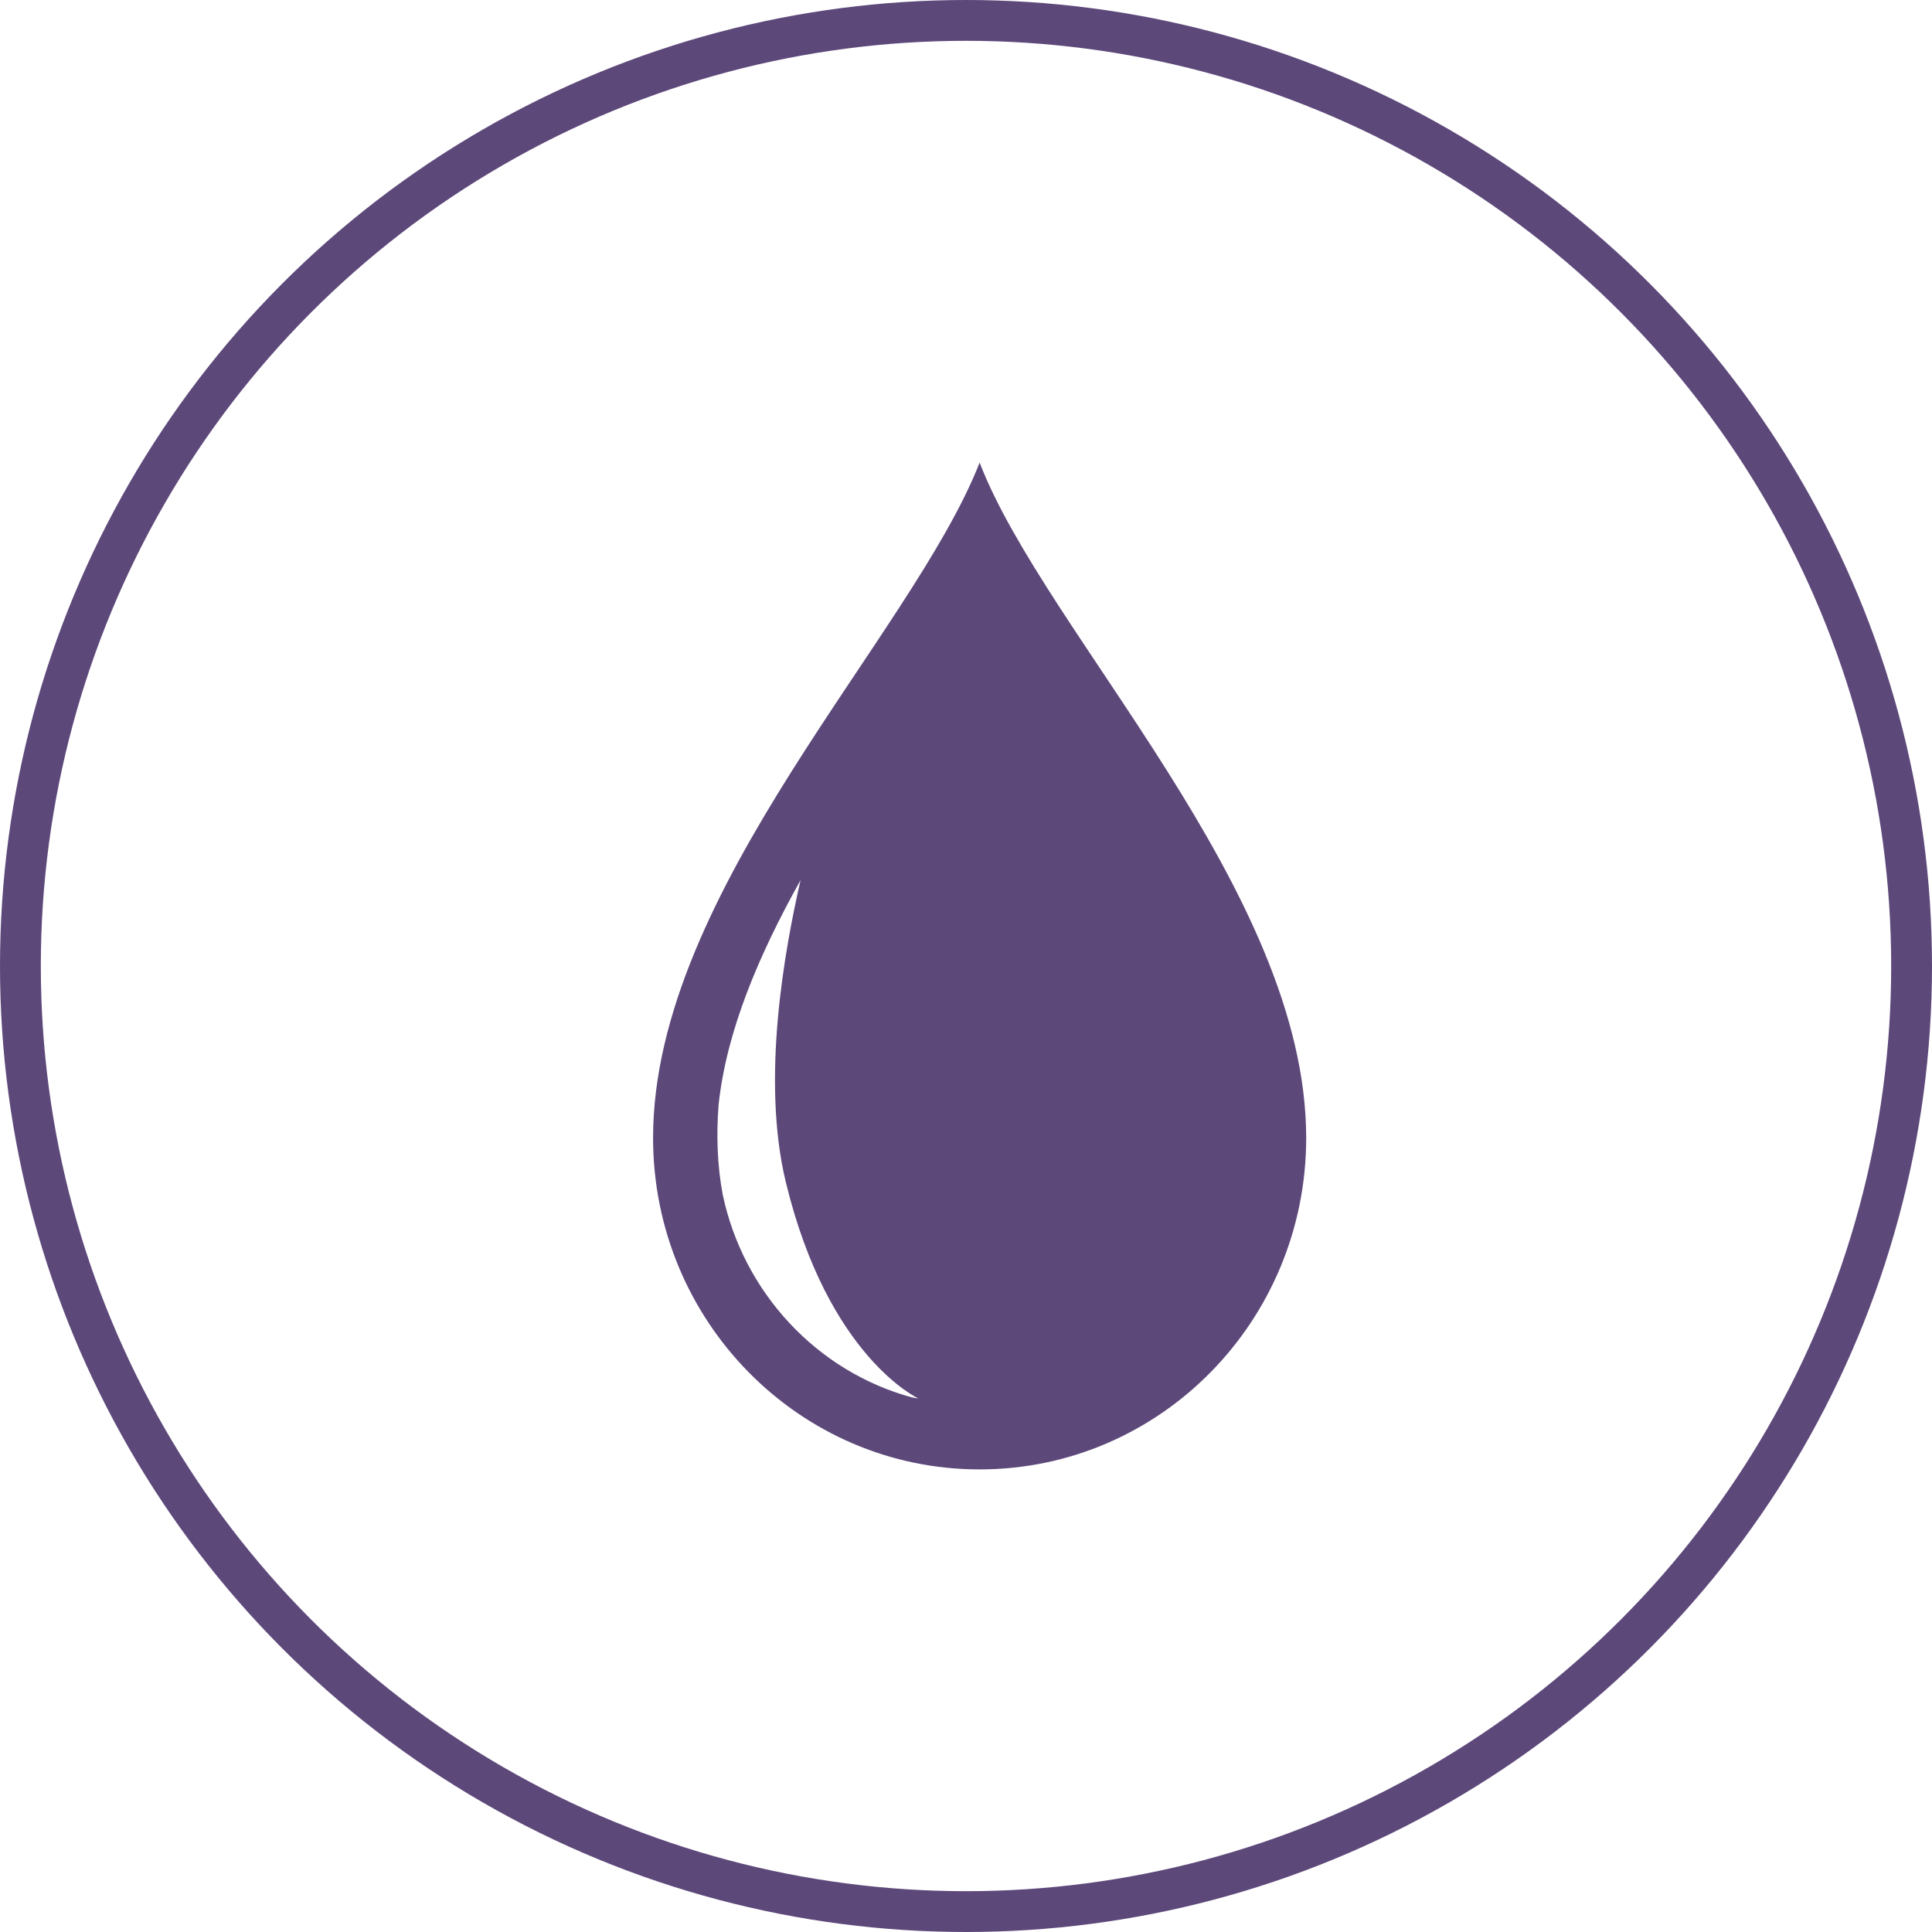 <svg width="71" height="71" viewBox="0 0 71 71" fill="none" xmlns="http://www.w3.org/2000/svg">
<circle cx="35.5" cy="35.5" r="34.75" stroke="#5D487A" stroke-width="1.5"/>
<path d="M36.001 17C33.501 23.381 24 32.725 24 41.817C24 48.544 29.372 54 36.001 54C42.63 54 48.002 48.544 48.002 41.817C48 32.725 38.407 23.265 36.001 17ZM33.521 51.356C30.037 50.411 27.322 47.52 26.558 43.894C26.355 42.804 26.323 41.691 26.408 40.599C26.695 37.895 27.886 35.09 29.42 32.345C28.848 34.846 27.956 39.637 28.88 43.45C30.439 49.883 33.751 51.393 33.751 51.393C33.751 51.393 33.668 51.383 33.521 51.356Z" fill="#5D487A"/>
</svg>
